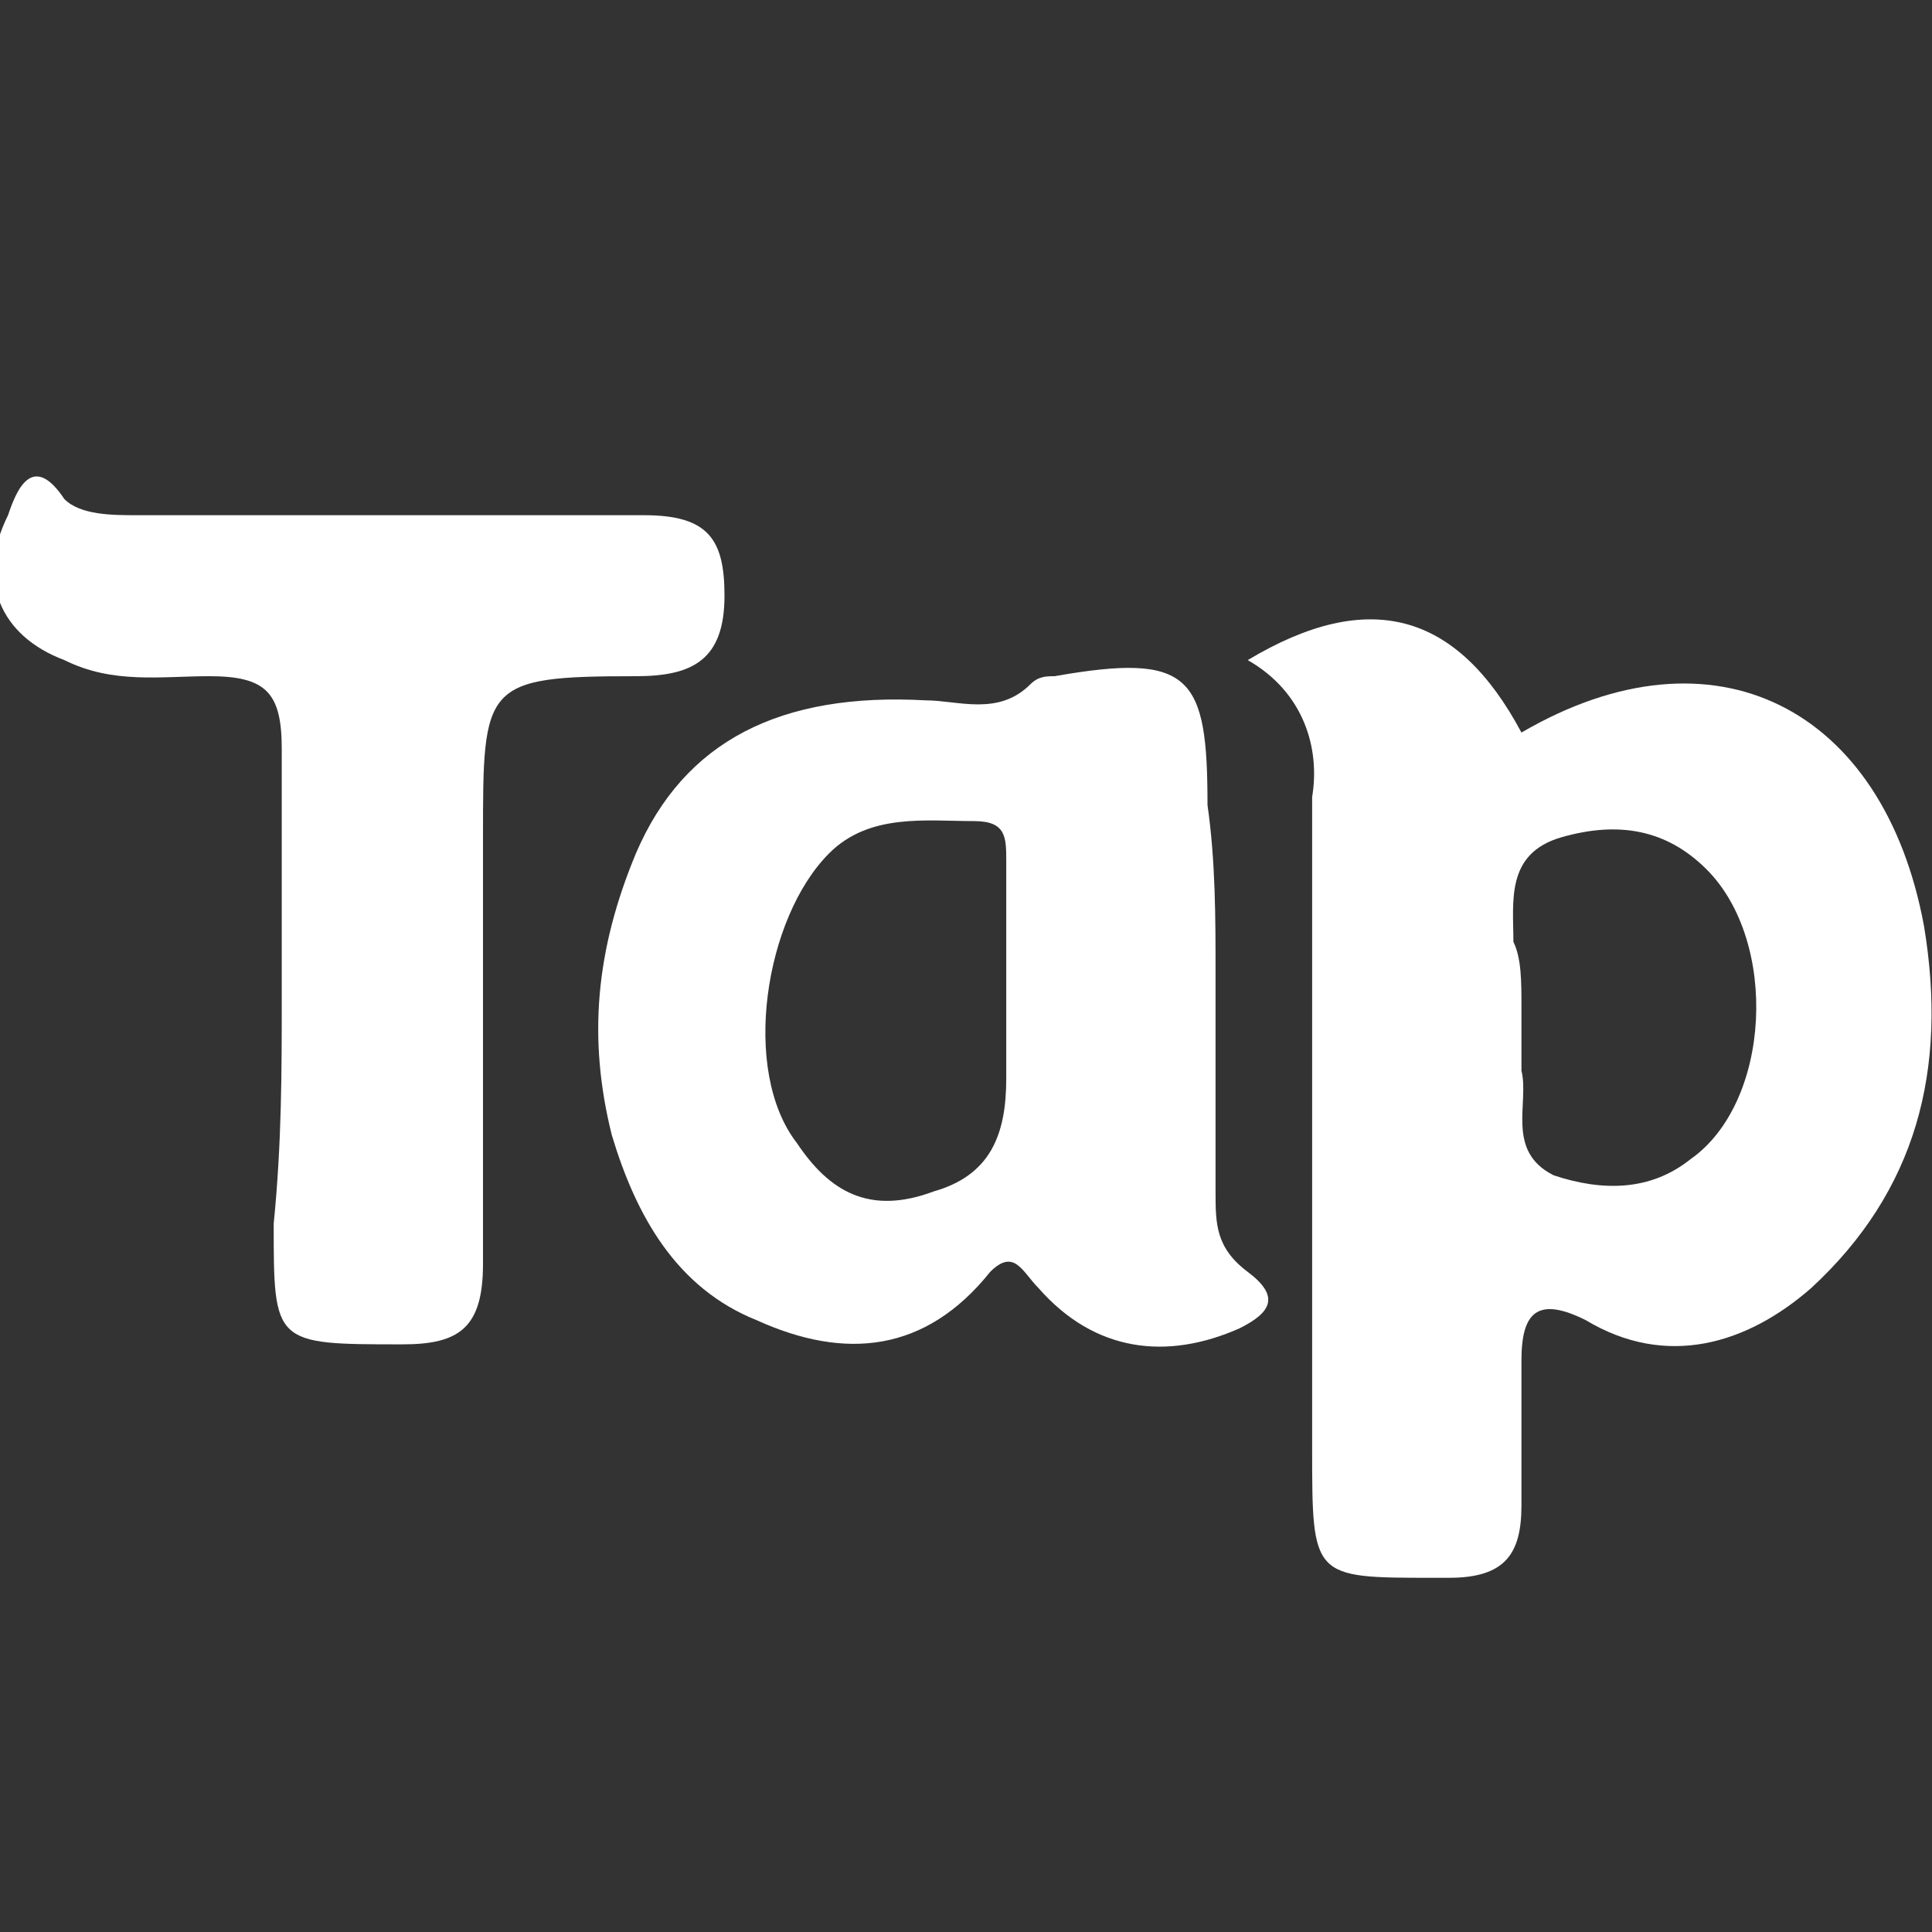 <?xml version="1.0" encoding="utf-8"?>
<!-- Generator: Adobe Illustrator 24.1.1, SVG Export Plug-In . SVG Version: 6.00 Build 0)  -->
<svg version="1.1" id="Layer_1" xmlns="http://www.w3.org/2000/svg" xmlns:xlink="http://www.w3.org/1999/xlink" x="0px" y="0px"
	 viewBox="0 0 24 24" style="enable-background:new 0 0 24 24;" xml:space="preserve">
<rect x="0" y="0" width="24" height="24" fill="#333333" stroke="none"/>
<style type="text/css">
	.st0{fill:#FFFFFF;}
</style>
<g>
	<path class="st0" d="M15.5,8.2c1.5-0.9,2.6-0.6,3.4,0.9c2.4-1.4,4.5-0.3,5,2.4c0.3,1.8-0.1,3.3-1.4,4.5c-0.8,0.7-1.8,1-2.8,0.4
		c-0.6-0.3-0.8-0.1-0.8,0.5c0,0.6,0,1.2,0,1.8c0,0.6-0.2,0.9-0.9,0.9c-0.1,0-0.1,0-0.2,0c-1.5,0-1.5,0-1.5-1.6c0-2.7,0-5.4,0-8.1
		C16.4,9.3,16.2,8.6,15.5,8.2z M18.9,12.5c0,0.3,0,0.6,0,0.8c0.1,0.4-0.2,1,0.4,1.3c0.6,0.2,1.2,0.2,1.7-0.2c1-0.7,1.1-2.7,0.2-3.6
		c-0.5-0.5-1.1-0.6-1.8-0.4c-0.7,0.2-0.6,0.8-0.6,1.3C18.9,11.9,18.9,12.2,18.9,12.5z"/>
	<path class="st0" d="M15.1,12.1c0,0.9,0,1.8,0,2.7c0,0.4,0,0.7,0.4,1c0.4,0.3,0.3,0.5-0.1,0.7c-0.9,0.4-1.8,0.3-2.5-0.5
		c-0.2-0.2-0.3-0.5-0.6-0.2c-0.8,1-1.8,1.1-2.9,0.6c-1-0.4-1.5-1.3-1.8-2.3c-0.3-1.2-0.2-2.3,0.3-3.5c0.6-1.4,1.8-2,3.6-1.9
		c0.4,0,0.9,0.2,1.3-0.2c0.1-0.1,0.2-0.1,0.3-0.1c1.7-0.3,1.9,0,1.9,1.6C15.1,10.7,15.1,11.4,15.1,12.1z M12.5,12.3
		C12.5,12.3,12.5,12.3,12.5,12.3c0-0.5,0-1.1,0-1.6c0-0.3,0-0.5-0.4-0.5c-0.6,0-1.3-0.1-1.8,0.4c-0.8,0.8-1.1,2.7-0.4,3.6
		c0.4,0.6,0.9,0.9,1.7,0.6c0.7-0.2,0.9-0.7,0.9-1.4C12.5,13,12.5,12.6,12.5,12.3z"/>
	<path class="st0" d="M3.5,12.4c0-1,0-2.1,0-3.1c0-0.7-0.2-0.9-0.9-0.9c-0.6,0-1.2,0.1-1.8-0.2c-0.8-0.3-1.1-1-0.7-1.8
		c0.1-0.3,0.3-0.8,0.7-0.2C1,6.4,1.4,6.4,1.7,6.4c2.1,0,4.2,0,6.3,0c0.8,0,1,0.3,1,1c0,0.8-0.4,1-1.1,1c-1.9,0-1.9,0.1-1.9,2
		c0,1.8,0,3.5,0,5.3c0,0.8-0.3,1-1,1c-1.6,0-1.6,0-1.6-1.5C3.5,14.2,3.5,13.3,3.5,12.4z"/>
</g>
</svg>

